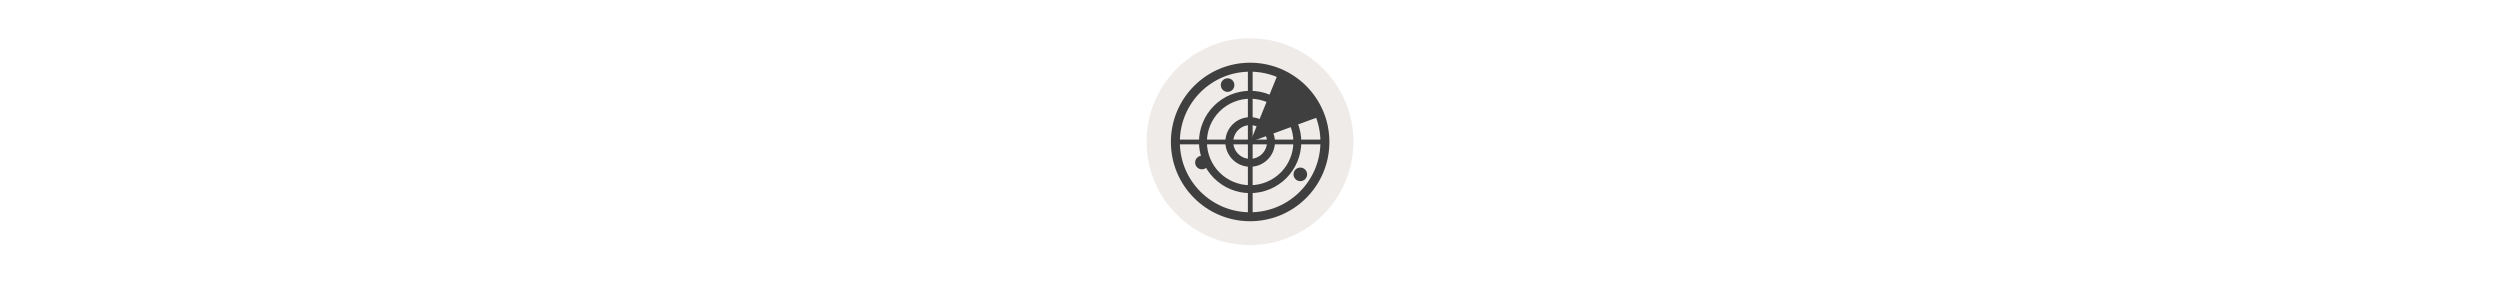 <svg width="300" height="35" viewBox="0 0 300 35" fill="none" xmlns="http://www.w3.org/2000/svg" >

<g transform="translate(135, 2) scale(1.875 1.875) "> 

<path opacity="0.806" d="M8 1.38C4.353 1.38 1.38 4.353 1.38 8C1.38 11.647 4.353 14.62 8 14.62C11.647 14.62 14.62 11.647 14.62 8C14.62 4.353 11.647 1.38 8 1.38Z" fill="#EBE7E4"/>

</g>


<g transform="translate(139, 6) scale(0.038 0.038) "> 

<path d="M526.058 290.43C526.058 420.842 420.339 526.562 289.927 526.562C159.515 526.562 53.795 420.842 53.795 290.43C53.795 160.018 159.515 54.298 289.927 54.298C420.339 54.298 526.058 160.018 526.058 290.43Z" stroke="#3f3f3f" stroke-width="28.304"/>
<path d="M438.966 290.43C438.966 329.958 423.264 367.867 395.313 395.818C367.363 423.768 329.454 439.471 289.926 439.471C250.398 439.471 212.488 423.768 184.538 395.818C156.587 367.867 140.885 329.958 140.885 290.43C140.885 250.902 156.587 212.993 184.538 185.042C212.488 157.092 250.398 141.389 289.926 141.389C329.454 141.389 367.363 157.092 395.313 185.042C423.264 212.993 438.966 250.902 438.966 290.43V290.43Z" stroke="#3f3f3f" stroke-width="25.03"/>
<path d="M355.748 290.43C355.748 307.887 348.813 324.63 336.469 336.974C324.125 349.318 307.383 356.253 289.926 356.253C272.469 356.253 255.726 349.318 243.382 336.974C231.038 324.63 224.104 307.887 224.104 290.43C224.104 272.973 231.038 256.231 243.382 243.887C255.726 231.543 272.469 224.608 289.926 224.608C307.383 224.608 324.125 231.543 336.469 243.887C348.813 256.231 355.748 272.973 355.748 290.43V290.43Z" stroke="#3f3f3f" stroke-width="25.03"/>
<path d="M53.795 290.43H526.81" stroke="#3f3f3f" stroke-width="15"/>
<path d="M290.303 526.938V53.923" stroke="#3f3f3f" stroke-width="15"/>
<path d="M290.303 290.43L380.747 68.225L467.785 130.251L508.803 210.286L290.303 290.43Z" fill="#3f3f3f"/>
<path d="M159.182 355.334C159.182 361.031 156.919 366.494 152.891 370.522C148.863 374.55 143.4 376.813 137.703 376.813C132.007 376.813 126.544 374.55 122.516 370.522C118.488 366.494 116.225 361.031 116.225 355.334C116.225 349.638 118.488 344.175 122.516 340.146C126.544 336.118 132.007 333.855 137.703 333.855C143.4 333.855 148.863 336.118 152.891 340.146C156.919 344.175 159.182 349.638 159.182 355.334Z" fill="#3f3f3f"/>
<path d="M240.194 110.776C240.194 116.473 237.931 121.936 233.903 125.964C229.875 129.992 224.412 132.255 218.715 132.255C213.019 132.255 207.555 129.992 203.527 125.964C199.499 121.936 197.236 116.473 197.236 110.776C197.236 105.08 199.499 99.616 203.527 95.588C207.555 91.56 213.019 89.297 218.715 89.297C224.412 89.297 229.875 91.56 233.903 95.588C237.931 99.616 240.194 105.08 240.194 110.776Z" fill="#3f3f3f"/>
<path d="M469.831 392.72C469.831 398.417 467.568 403.88 463.54 407.908C459.512 411.936 454.048 414.199 448.352 414.199C442.655 414.199 437.192 411.936 433.164 407.908C429.136 403.88 426.873 398.417 426.873 392.72C426.873 387.024 429.136 381.56 433.164 377.532C437.192 373.504 442.655 371.241 448.352 371.241C454.048 371.241 459.512 373.504 463.54 377.532C467.568 381.56 469.831 387.024 469.831 392.72Z" fill="#3f3f3f"/>

</g>

</svg>
